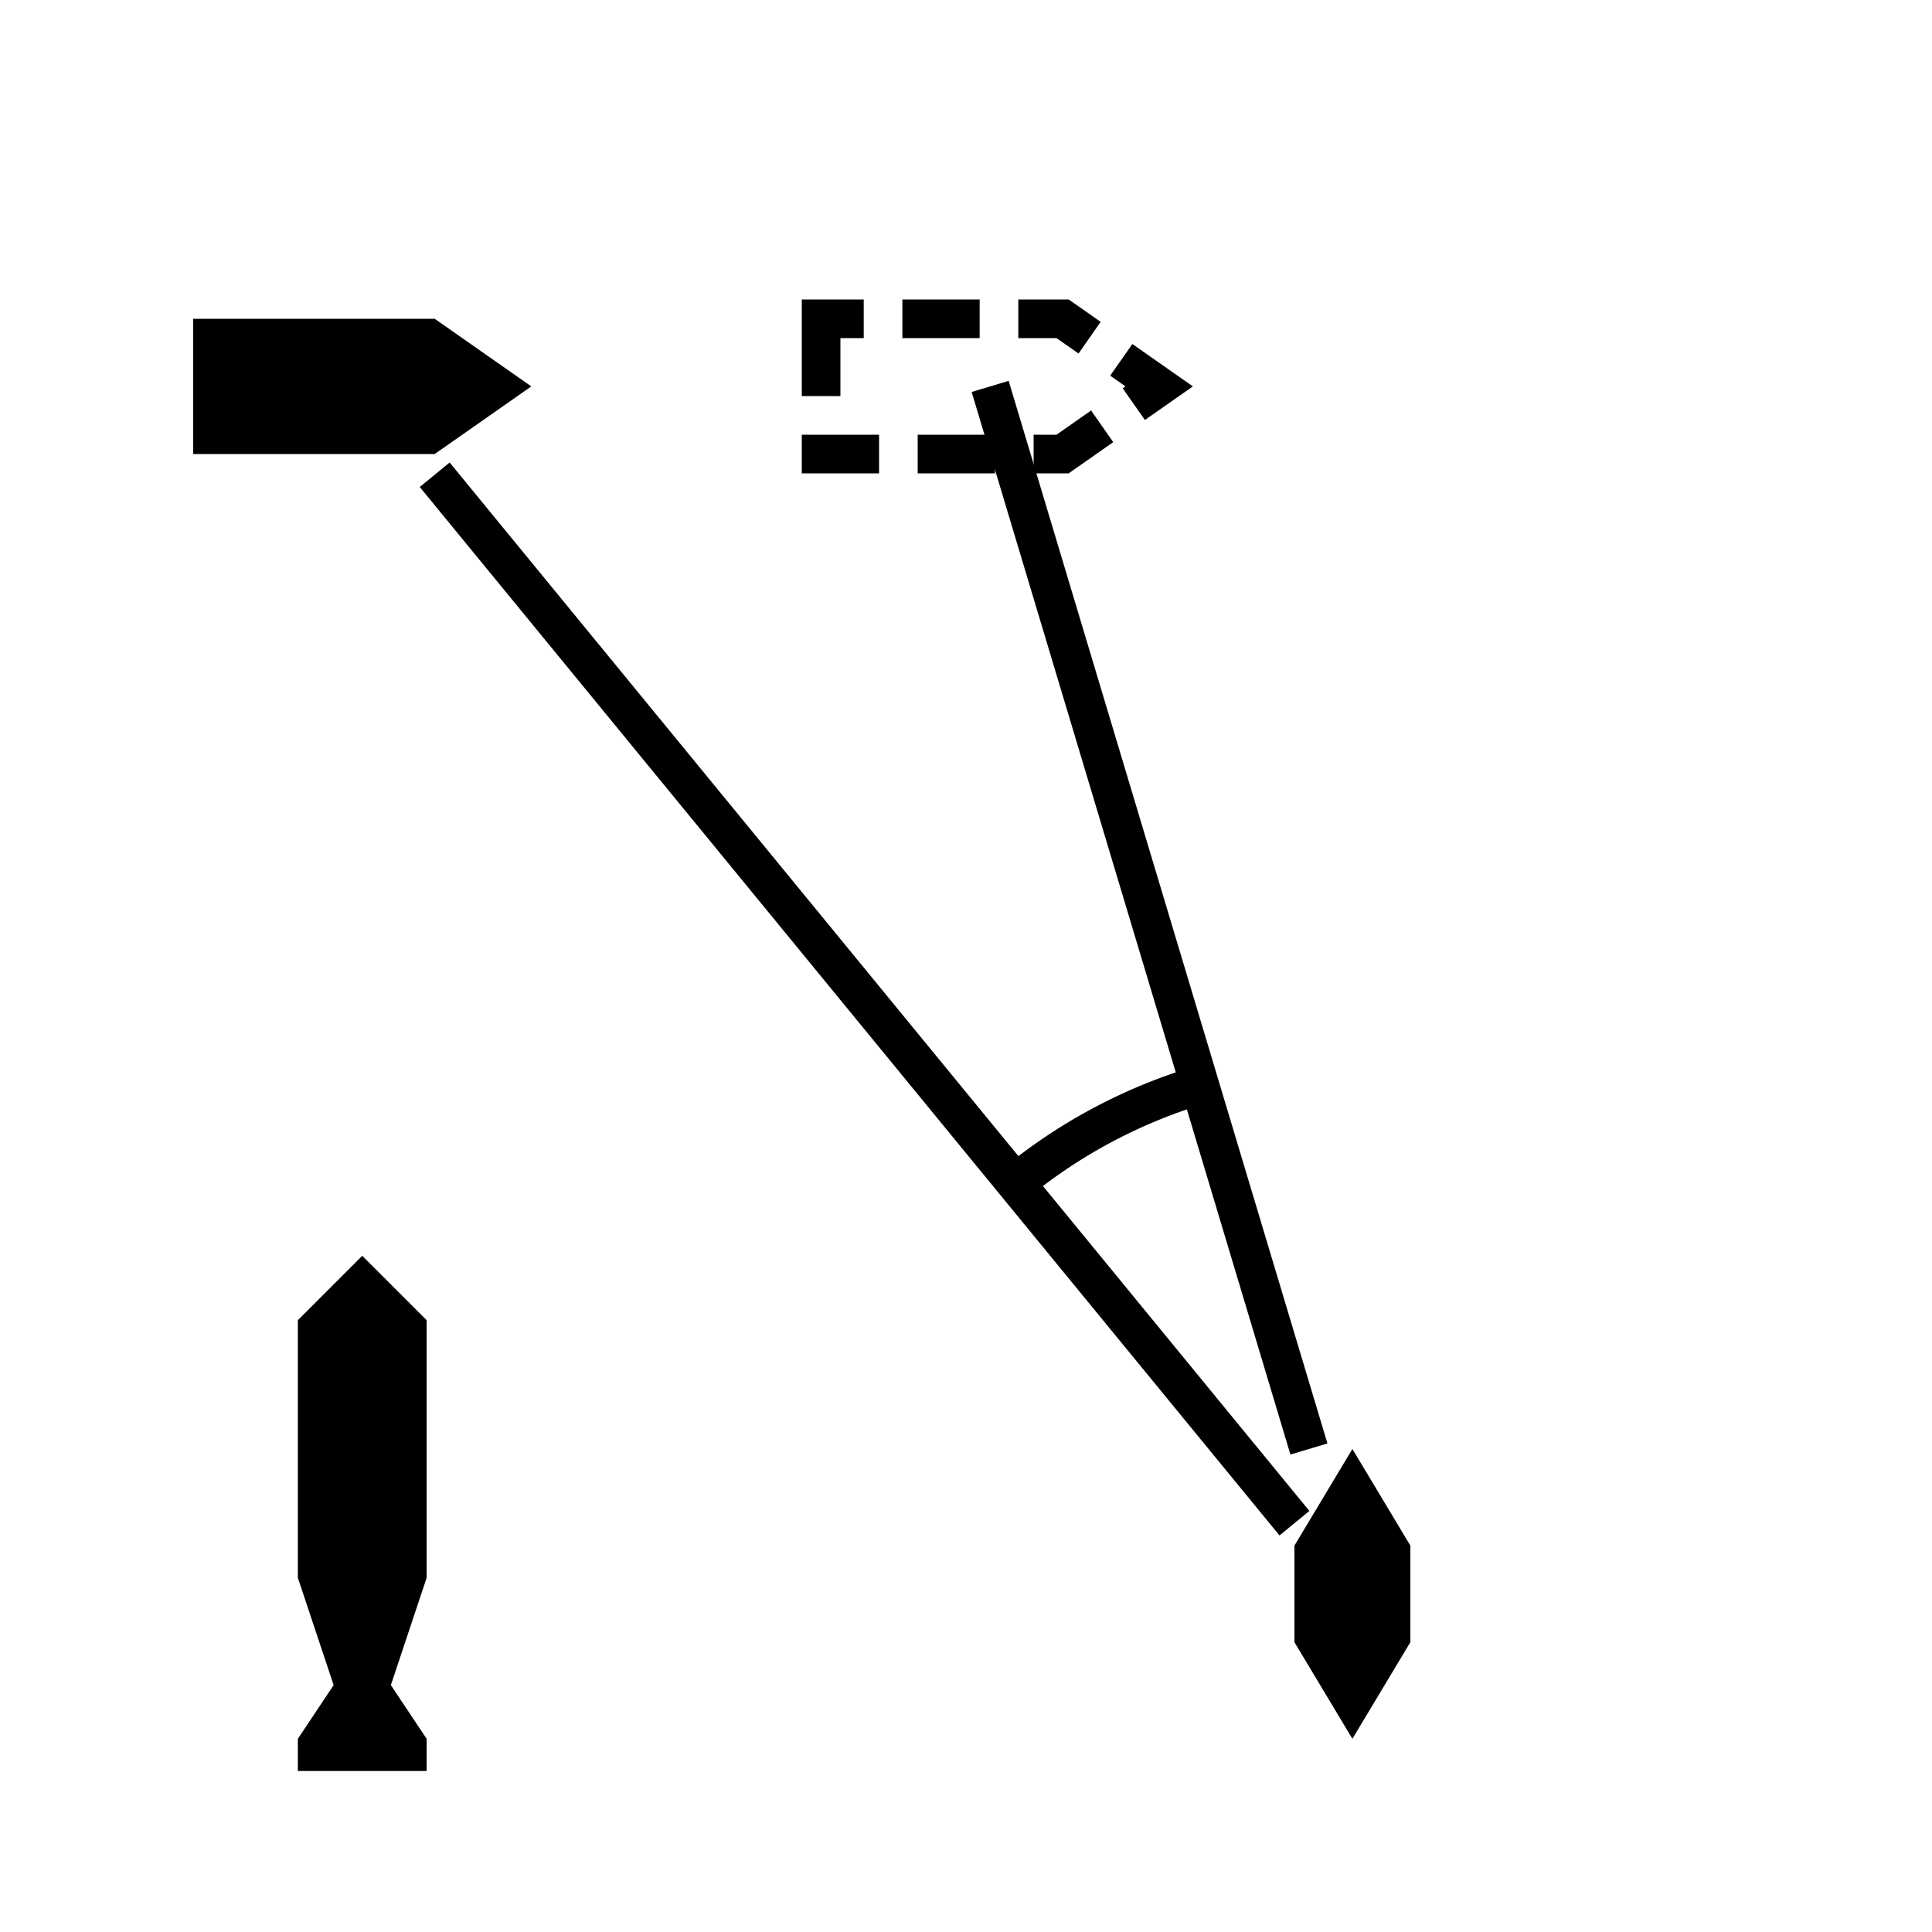 <?xml version="1.0" encoding="UTF-8" standalone="no"?>
<!-- Created with Inkscape (http://www.inkscape.org/) -->

<svg
   width="100mm"
   height="100mm"
   viewBox="0 0 100 100"
   version="1.1"
   id="svg5"
   inkscape:version="1.2.2 (732a01da63, 2022-12-09)"
   sodipodi:docname="LeadAngle.svg"
   xmlns:inkscape="http://www.inkscape.org/namespaces/inkscape"
   xmlns:sodipodi="http://sodipodi.sourceforge.net/DTD/sodipodi-0.dtd"
   xmlns="http://www.w3.org/2000/svg"
   xmlns:svg="http://www.w3.org/2000/svg">
  <sodipodi:namedview
     id="namedview7"
     pagecolor="#ffffff"
     bordercolor="#000000"
     borderopacity="0.25"
     inkscape:showpageshadow="2"
     inkscape:pageopacity="0.0"
     inkscape:pagecheckerboard="0"
     inkscape:deskcolor="#d1d1d1"
     inkscape:document-units="mm"
     showgrid="false"
     inkscape:zoom="1.4912879"
     inkscape:cx="-79.126237"
     inkscape:cy="206.53289"
     inkscape:window-width="1920"
     inkscape:window-height="1017"
     inkscape:window-x="-8"
     inkscape:window-y="-8"
     inkscape:window-maximized="1"
     inkscape:current-layer="layer1"
     showguides="true">
    <sodipodi:guide
       position="-36.016,80"
       orientation="0,1"
       id="guide190"
       inkscape:locked="false"
       inkscape:label=""
       inkscape:color="rgb(0,134,229)" />
    <sodipodi:guide
       position="70,100.177"
       orientation="-1,0"
       id="guide192"
       inkscape:locked="false"
       inkscape:label=""
       inkscape:color="rgb(0,134,229)" />
    <sodipodi:guide
       position="27.5,103.194"
       orientation="-1,0"
       id="guide194"
       inkscape:locked="false"
       inkscape:label=""
       inkscape:color="rgb(0,134,229)" />
    <sodipodi:guide
       position="22.5,104.081"
       orientation="-1,0"
       id="guide196"
       inkscape:locked="false"
       inkscape:label=""
       inkscape:color="rgb(0,134,229)" />
    <sodipodi:guide
       position="10,97.871"
       orientation="-1,0"
       id="guide198"
       inkscape:locked="false"
       inkscape:label=""
       inkscape:color="rgb(0,134,229)" />
    <sodipodi:guide
       position="10,83.5"
       orientation="0,1"
       id="guide200"
       inkscape:locked="false"
       inkscape:label=""
       inkscape:color="rgb(0,134,229)" />
    <sodipodi:guide
       position="-34.419,76.5"
       orientation="0,1"
       id="guide202"
       inkscape:locked="false"
       inkscape:label=""
       inkscape:color="rgb(0,134,229)" />
    <sodipodi:guide
       position="-19.694,10"
       orientation="0,1"
       id="guide2163"
       inkscape:locked="false"
       inkscape:label=""
       inkscape:color="rgb(0,134,229)" />
    <sodipodi:guide
       position="-18.452,15"
       orientation="0,1"
       id="guide2165"
       inkscape:locked="false"
       inkscape:label=""
       inkscape:color="rgb(0,134,229)" />
    <sodipodi:guide
       position="-18.452,20"
       orientation="0,1"
       id="guide2167"
       inkscape:label=""
       inkscape:locked="false"
       inkscape:color="rgb(0,134,229)" />
    <sodipodi:guide
       position="-16.145,25"
       orientation="0,1"
       id="guide2169"
       inkscape:locked="false"
       inkscape:label=""
       inkscape:color="rgb(0,134,229)" />
    <sodipodi:guide
       position="67,109.226"
       orientation="-1,0"
       id="guide2225"
       inkscape:locked="false"
       inkscape:label=""
       inkscape:color="rgb(0,134,229)" />
    <sodipodi:guide
       position="73,104.613"
       orientation="-1,0"
       id="guide2229"
       inkscape:locked="false"
       inkscape:label=""
       inkscape:color="rgb(0,134,229)" />
    <sodipodi:guide
       position="-41.161,17.5"
       orientation="0,1"
       id="guide2233"
       inkscape:locked="false"
       inkscape:label=""
       inkscape:color="rgb(0,134,229)" />
    <sodipodi:guide
       position="18.75,101.242"
       orientation="-1,0"
       id="guide2235"
       inkscape:locked="false"
       inkscape:label=""
       inkscape:color="rgb(0,134,229)" />
    <sodipodi:guide
       position="18.75,80"
       orientation="0.773,0.634"
       id="guide2438"
       inkscape:locked="false" />
    <sodipodi:guide
       position="-14.903,35"
       orientation="0,1"
       id="guide273"
       inkscape:locked="false"
       inkscape:label=""
       inkscape:color="rgb(0,134,229)" />
    <sodipodi:guide
       position="47.045,55"
       orientation="0,1"
       id="guide275"
       inkscape:locked="false"
       inkscape:label=""
       inkscape:color="rgb(0,134,229)" />
    <sodipodi:guide
       position="40.145,45"
       orientation="0,1"
       id="guide277"
       inkscape:locked="false"
       inkscape:label=""
       inkscape:color="rgb(0,134,229)" />
    <sodipodi:guide
       position="60,67.758"
       orientation="-1,0"
       id="guide279"
       inkscape:locked="false"
       inkscape:label=""
       inkscape:color="rgb(0,134,229)" />
    <sodipodi:guide
       position="51.25,93.258"
       orientation="-1,0"
       id="guide967"
       inkscape:locked="false"
       inkscape:label=""
       inkscape:color="rgb(0,134,229)" />
    <sodipodi:guide
       position="51.25,80"
       orientation="0.958,0.287"
       id="guide2421"
       inkscape:locked="false" />
  </sodipodi:namedview>
  <defs
     id="defs2" />
  <g
     inkscape:label="Слой 1"
     inkscape:groupmode="layer"
     id="layer1">
    <path
       style="fill:#000000;fill-opacity:1;stroke:#000000;stroke-width:0;stroke-dasharray:none"
       d="m 10,16.5 v 7 h 12.5 l 5,-3.5 -5,-3.5 z"
       id="path287"
       inkscape:label="path287" />
    <path
       style="fill:#000000;fill-opacity:0;stroke:#000000;stroke-width:2;stroke-dasharray:4, 2;stroke-dashoffset:0;stroke-opacity:1"
       d="m 42.5,16.5 v 7 H 55 L 60,20 55,16.5 Z"
       id="path287-9"
       inkscape:label="path287" />
    <path
       style="fill:#000000;fill-opacity:1;stroke:#000000;stroke-width:0;stroke-dasharray:none"
       d="m 70,75 -3,5 v 5 l 3,5 3,-5 v -5 l -3,-5"
       id="path2231" />
    <path
       style="fill:#000000;fill-opacity:0;stroke:#000000;stroke-width:2;stroke-dasharray:none;stroke-dashoffset:0;stroke-opacity:1"
       d="m 22.5,24.573 44.5,54.268"
       id="path2538" />
    <path
       style="fill:#000000;fill-opacity:0;stroke:#000000;stroke-width:2;stroke-dasharray:none;stroke-dashoffset:0;stroke-opacity:1"
       d="M 51.25,20 67.75,75"
       id="path2540" />
    <path
       style="fill:#000000;fill-opacity:0;stroke:#000000;stroke-width:2;stroke-dasharray:none;stroke-dashoffset:0;stroke-opacity:1"
       id="path2542"
       sodipodi:type="arc"
       sodipodi:cx="70"
       sodipodi:cy="82.5"
       sodipodi:rx="27.5"
       sodipodi:ry="27.5"
       sodipodi:start="4.0308079"
       sodipodi:end="4.4239514"
       sodipodi:arc-type="arc"
       d="m 52.674,61.144 a 27.5,27.5 0 0 1 9.503,-5.008"
       sodipodi:open="true" />
    <path
       style="fill:#000000;fill-opacity:1;stroke:#000000;stroke-width:0;stroke-dasharray:none"
       d="m 18.75,65 -3.333,3.333 v 13.333 l 3.333,10 3.333,-10 V 68.333 Z"
       id="path309"
       sodipodi:nodetypes="ccccccc" />
    <path
       style="fill:#000000;fill-opacity:1;stroke:#000000;stroke-width:0;stroke-dasharray:none"
       d="m 15.417,91.667 v -1.667 l 3.333,-5 3.333,5 v 1.667 z"
       id="path919" />
  </g>
</svg>

